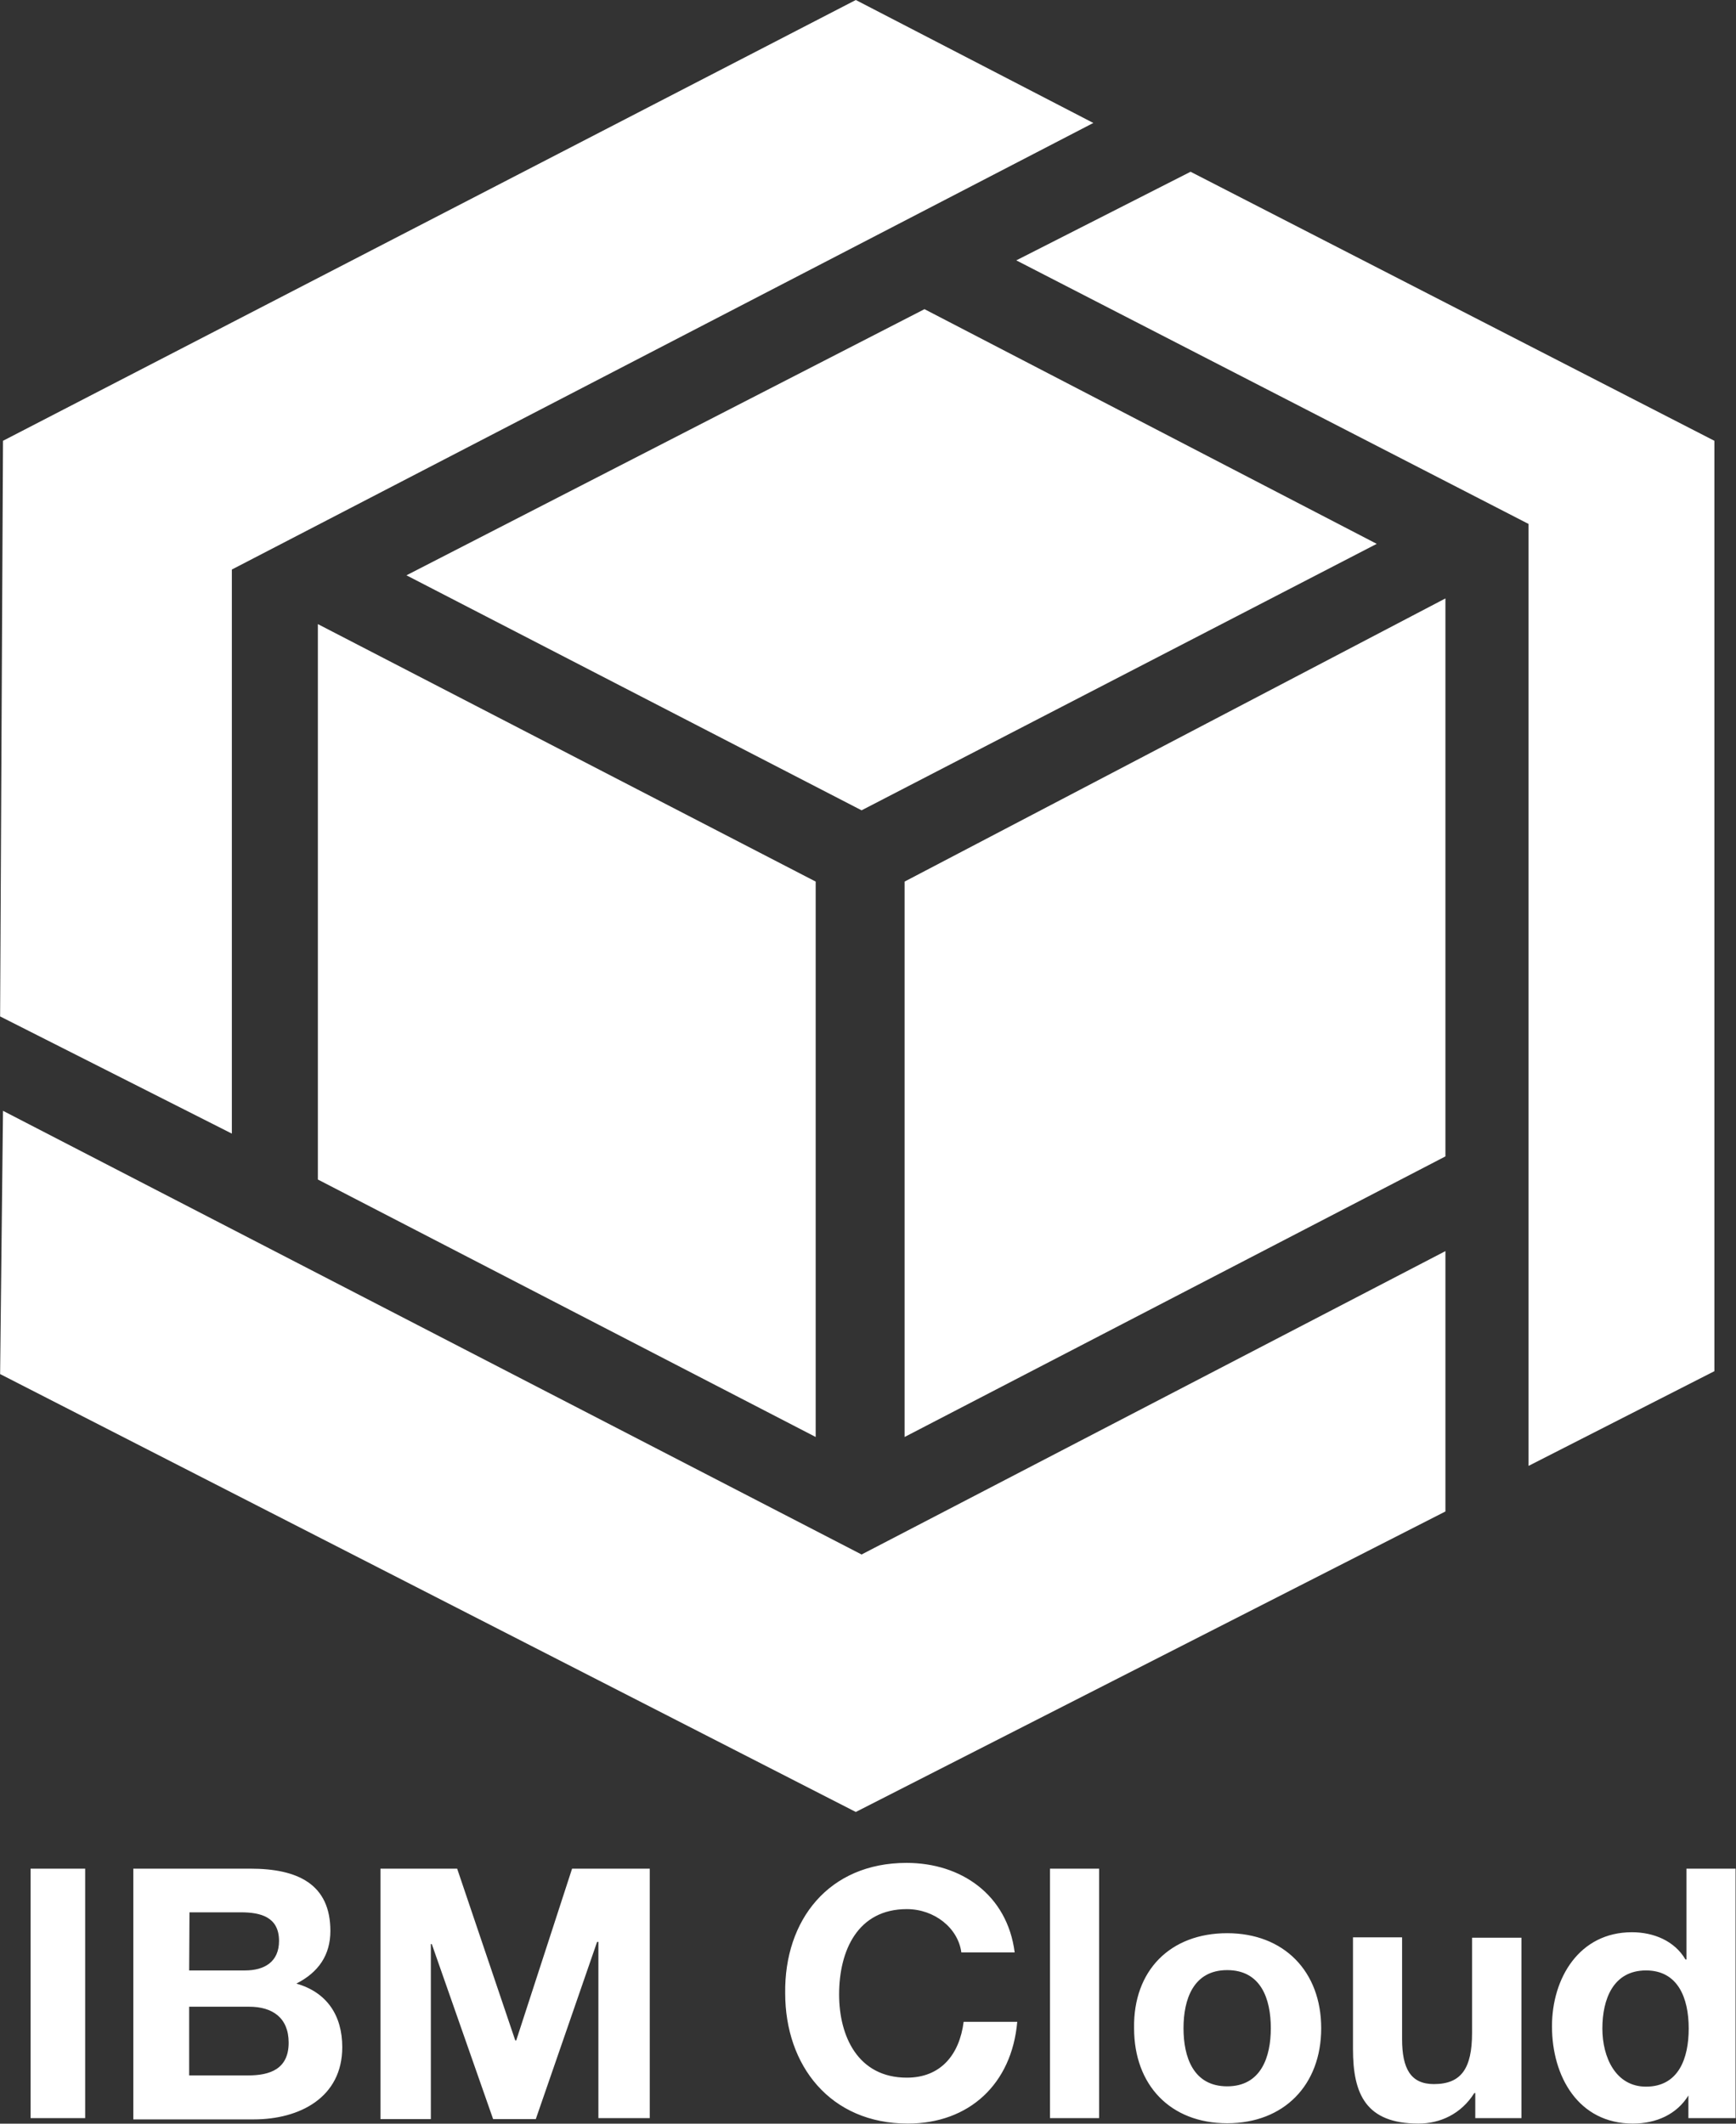 <svg width="1686" height="2062" viewBox="0 0 1686 2062" fill="none" xmlns="http://www.w3.org/2000/svg">
<rect x="0" y="0" width="1686" height="2062" fill="#333333" stroke="none"/>
<path d="M29.721 1814.4H82.713V2056.6H29.721V1814.4ZM129.471 1814.4H243.249C289.072 1814.4 320.868 1829.36 320.868 1874.87C320.868 1898.25 309.334 1915.08 287.825 1925.99C317.439 1934.41 332.402 1956.85 332.402 1987.71C332.402 2036.65 290.943 2057.85 246.367 2057.85H129.471V1814.4V1814.4ZM183.711 1913.21H237.95C256.965 1913.21 270.993 1904.8 270.993 1884.53C270.993 1861.15 252.913 1856.79 233.898 1856.79H184.022L183.711 1913.21ZM183.711 2015.14H241.067C262.264 2015.14 280.344 2008.91 280.344 1983.35C280.344 1959.03 264.446 1948.44 242.002 1948.44H183.711V2015.14V2015.14ZM369.496 1814.4H443.998L500.419 1981.17H501.354L555.594 1814.4H631.03V2056.6H581.155V1885.47H579.908L520.369 2057.54H478.91L419.372 1887.65H418.436V2057.54H369.496V1814.4V1814.4ZM933.711 1896.07C930.594 1871.75 907.214 1853.67 880.718 1853.67C833.025 1853.67 814.945 1893.89 814.945 1936.59C814.945 1976.8 833.025 2017.33 880.718 2017.33C913.761 2017.33 931.84 1994.88 935.893 1963.09H987.95C982.651 2023.56 941.192 2061.9 881.653 2061.9C806.217 2061.9 762.576 2005.48 762.576 1935.34C761.641 1864.27 804.97 1808.79 880.406 1808.79C933.399 1808.79 978.287 1839.65 985.456 1895.76H933.711V1896.07ZM1019.75 1814.4H1067.44V2056.6H1019.75V1814.4ZM1191.82 1877.05C1246.99 1877.05 1283.15 1914.15 1283.15 1969.32C1283.15 2024.5 1246.99 2061.59 1191.82 2061.59C1136.64 2061.59 1101.42 2024.5 1101.42 1969.32C1100.48 1913.21 1136.64 1877.05 1191.82 1877.05ZM1191.82 2025.74C1224.86 2025.74 1234.21 1997.06 1234.21 1969.32C1234.21 1940.64 1224.55 1912.9 1191.82 1912.9C1158.77 1912.9 1149.42 1941.58 1149.42 1969.32C1149.42 1997.06 1158.77 2025.74 1191.82 2025.74ZM1478.6 2056.6H1432.78V2032.29H1431.84C1419.06 2052.55 1398.8 2061.9 1377.6 2061.9C1326.48 2061.9 1314.01 2033.22 1314.01 1989.58V1881.1H1361.7V1979.92C1361.7 2008.6 1370.12 2023.56 1392.56 2023.56C1419.06 2023.56 1429.66 2008.6 1429.66 1973.69V1881.42H1477.66V2056.6H1478.6V2056.6ZM1640.07 2034.16C1628.54 2053.17 1608.27 2061.9 1585.83 2061.9C1532.84 2061.9 1507.28 2016.08 1507.28 1967.45C1507.28 1920.69 1533.77 1876.12 1584.9 1876.12C1606.09 1876.12 1626.35 1884.53 1636.95 1902.61H1637.89V1814.4H1685.58V2056.6H1639.76V2034.16H1640.07ZM1598.61 1913.21C1566.82 1913.21 1556.22 1940.96 1556.22 1969.63C1556.22 1997.38 1569 2026.05 1598.61 2026.05C1630.41 2026.05 1640.07 1998.31 1640.07 1969.63C1640.07 1939.71 1629.47 1913.21 1598.61 1913.21Z" fill="white"/>
<path d="M1403.79 1122.82L878.536 1395.26V855.985L1403.79 581.047V1122.82Z" fill="white"/>
<path d="M792.19 1395.26L308.711 1145.26V605.985L792.19 855.985V1395.26Z" fill="white"/>
<path d="M1665.01 427.993L1156.28 166.771L987.015 252.806L1484.52 508.728V1423.32L1665.01 1331.36V427.993Z" fill="white"/>
<path d="M1403.79 1214.78L836.766 1509.35L2.913 1078.55L0.107 1334.16L831.155 1759.35L1403.79 1467.58V1214.78Z" fill="white"/>
<path d="M1061.83 119.389L831.155 0L2.913 427.993L0.107 986.908L225.17 1100.69V552.993L1061.83 119.389Z" fill="white"/>
<path d="M836.766 786.783L394.746 558.603L897.863 300.187L1337.08 528.055L836.766 786.783Z" fill="white"/>
</svg>
